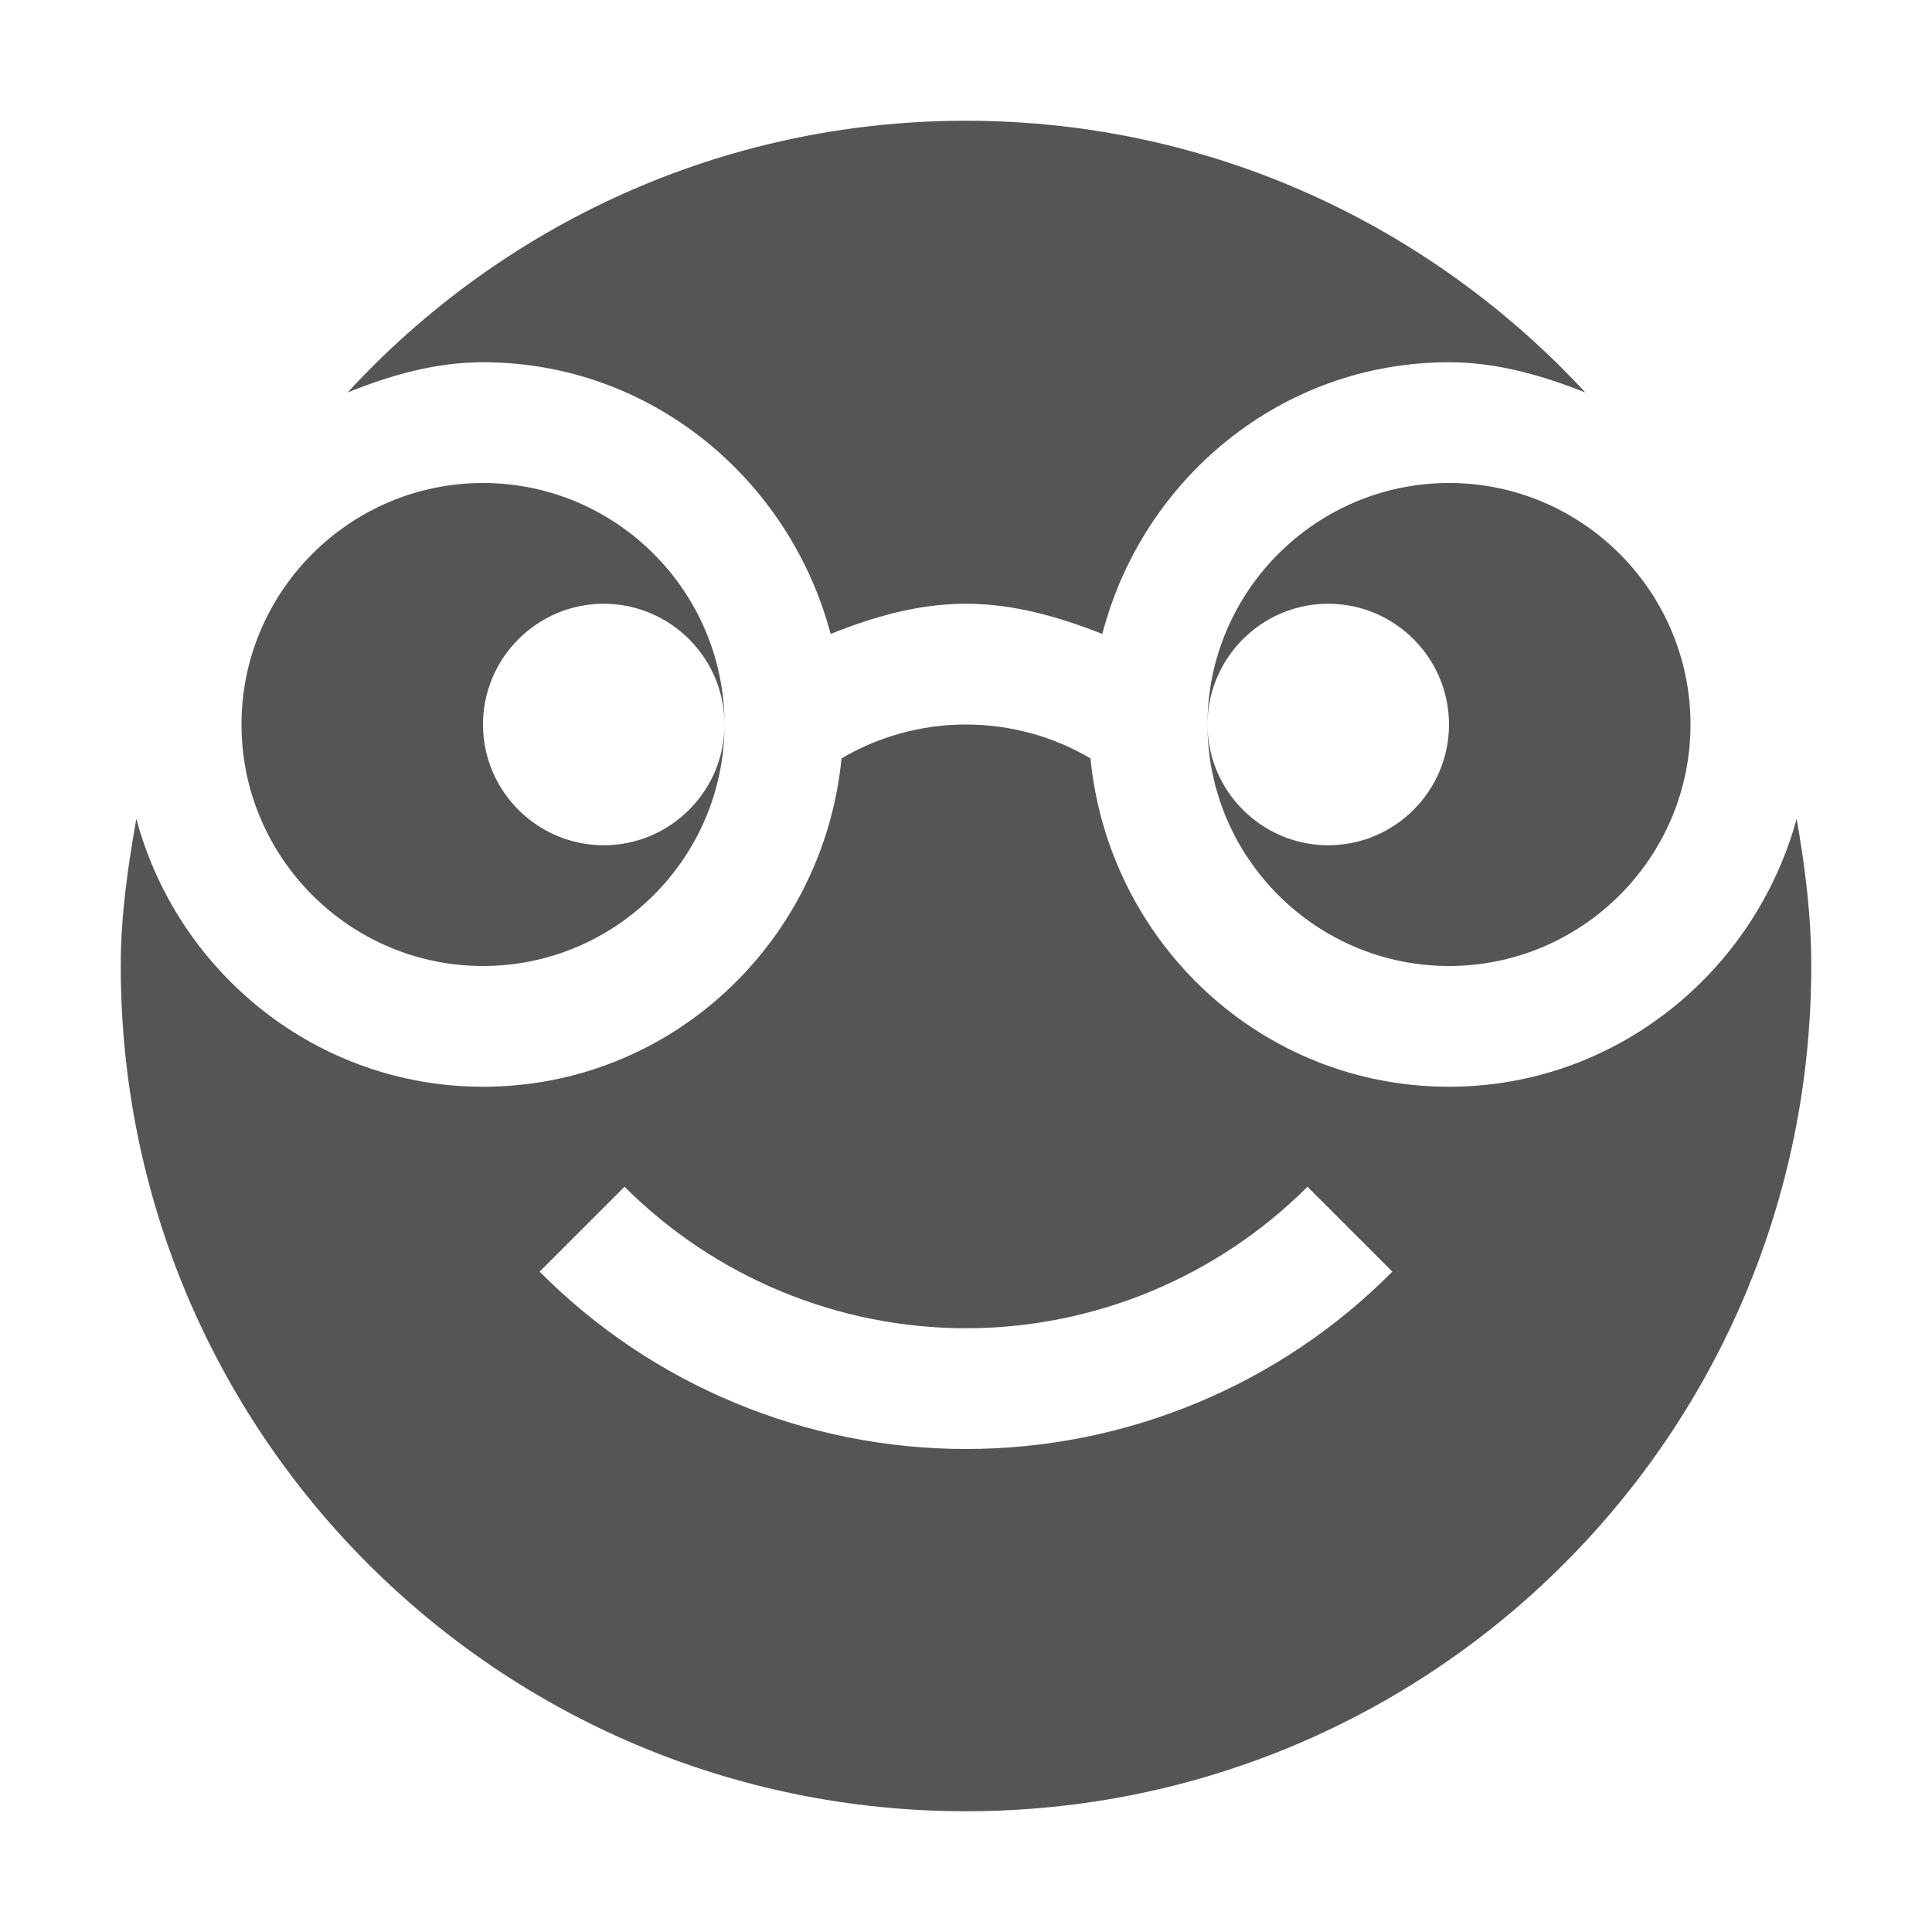 
<svg xmlns="http://www.w3.org/2000/svg" xmlns:xlink="http://www.w3.org/1999/xlink" width="16px" height="16px" viewBox="0 0 16 16" version="1.1">
<g id="surface1">
<path style=" stroke:none;fill-rule:nonzero;fill:#555555;fill-opacity:1;" d="M 8 1 C 5.969 1 4.148 1.871 2.879 3.25 C 3.23 3.109 3.602 3 4 3 C 5.391 3 6.539 3.969 6.879 5.25 C 7.23 5.109 7.602 5 8 5 C 8.398 5 8.77 5.109 9.129 5.25 C 9.461 3.969 10.609 3 12 3 C 12.398 3 12.77 3.109 13.129 3.25 C 11.852 1.871 10.031 1 8 1 Z M 4 4 C 2.898 4 2 4.898 2 6 C 2 7.102 2.898 8 4 8 C 5.102 8 6 7.102 6 6 C 6 6.551 5.551 7 5 7 C 4.449 7 4 6.551 4 6 C 4 5.449 4.449 5 5 5 C 5.551 5 6 5.449 6 6 C 6 4.898 5.102 4 4 4 Z M 12 4 C 10.898 4 10 4.898 10 6 C 10 5.449 10.449 5 11 5 C 11.551 5 12 5.449 12 6 C 12 6.551 11.551 7 11 7 C 10.449 7 10 6.551 10 6 C 10 7.102 10.898 8 12 8 C 13.102 8 14 7.102 14 6 C 14 4.898 13.102 4 12 4 Z M 8 6 C 7.629 6 7.27 6.102 6.969 6.281 C 6.82 7.801 5.559 9 4 9 C 2.621 9 1.469 8.051 1.129 6.781 C 1.059 7.18 1 7.578 1 8 C 1 11.871 4.129 15 8 15 C 11.871 15 15 11.871 15 8 C 15 7.578 14.949 7.18 14.879 6.781 C 14.531 8.051 13.379 9 12 9 C 10.441 9 9.18 7.801 9.031 6.281 C 8.73 6.102 8.371 6 8 6 Z M 5.172 9.828 C 5.922 10.578 6.941 11 8 11 C 9.059 11 10.078 10.578 10.828 9.828 L 11.531 10.531 C 10.602 11.469 9.328 12 8 12 C 6.672 12 5.398 11.469 4.469 10.531 Z M 5.172 9.828 "/>
</g>
</svg>
